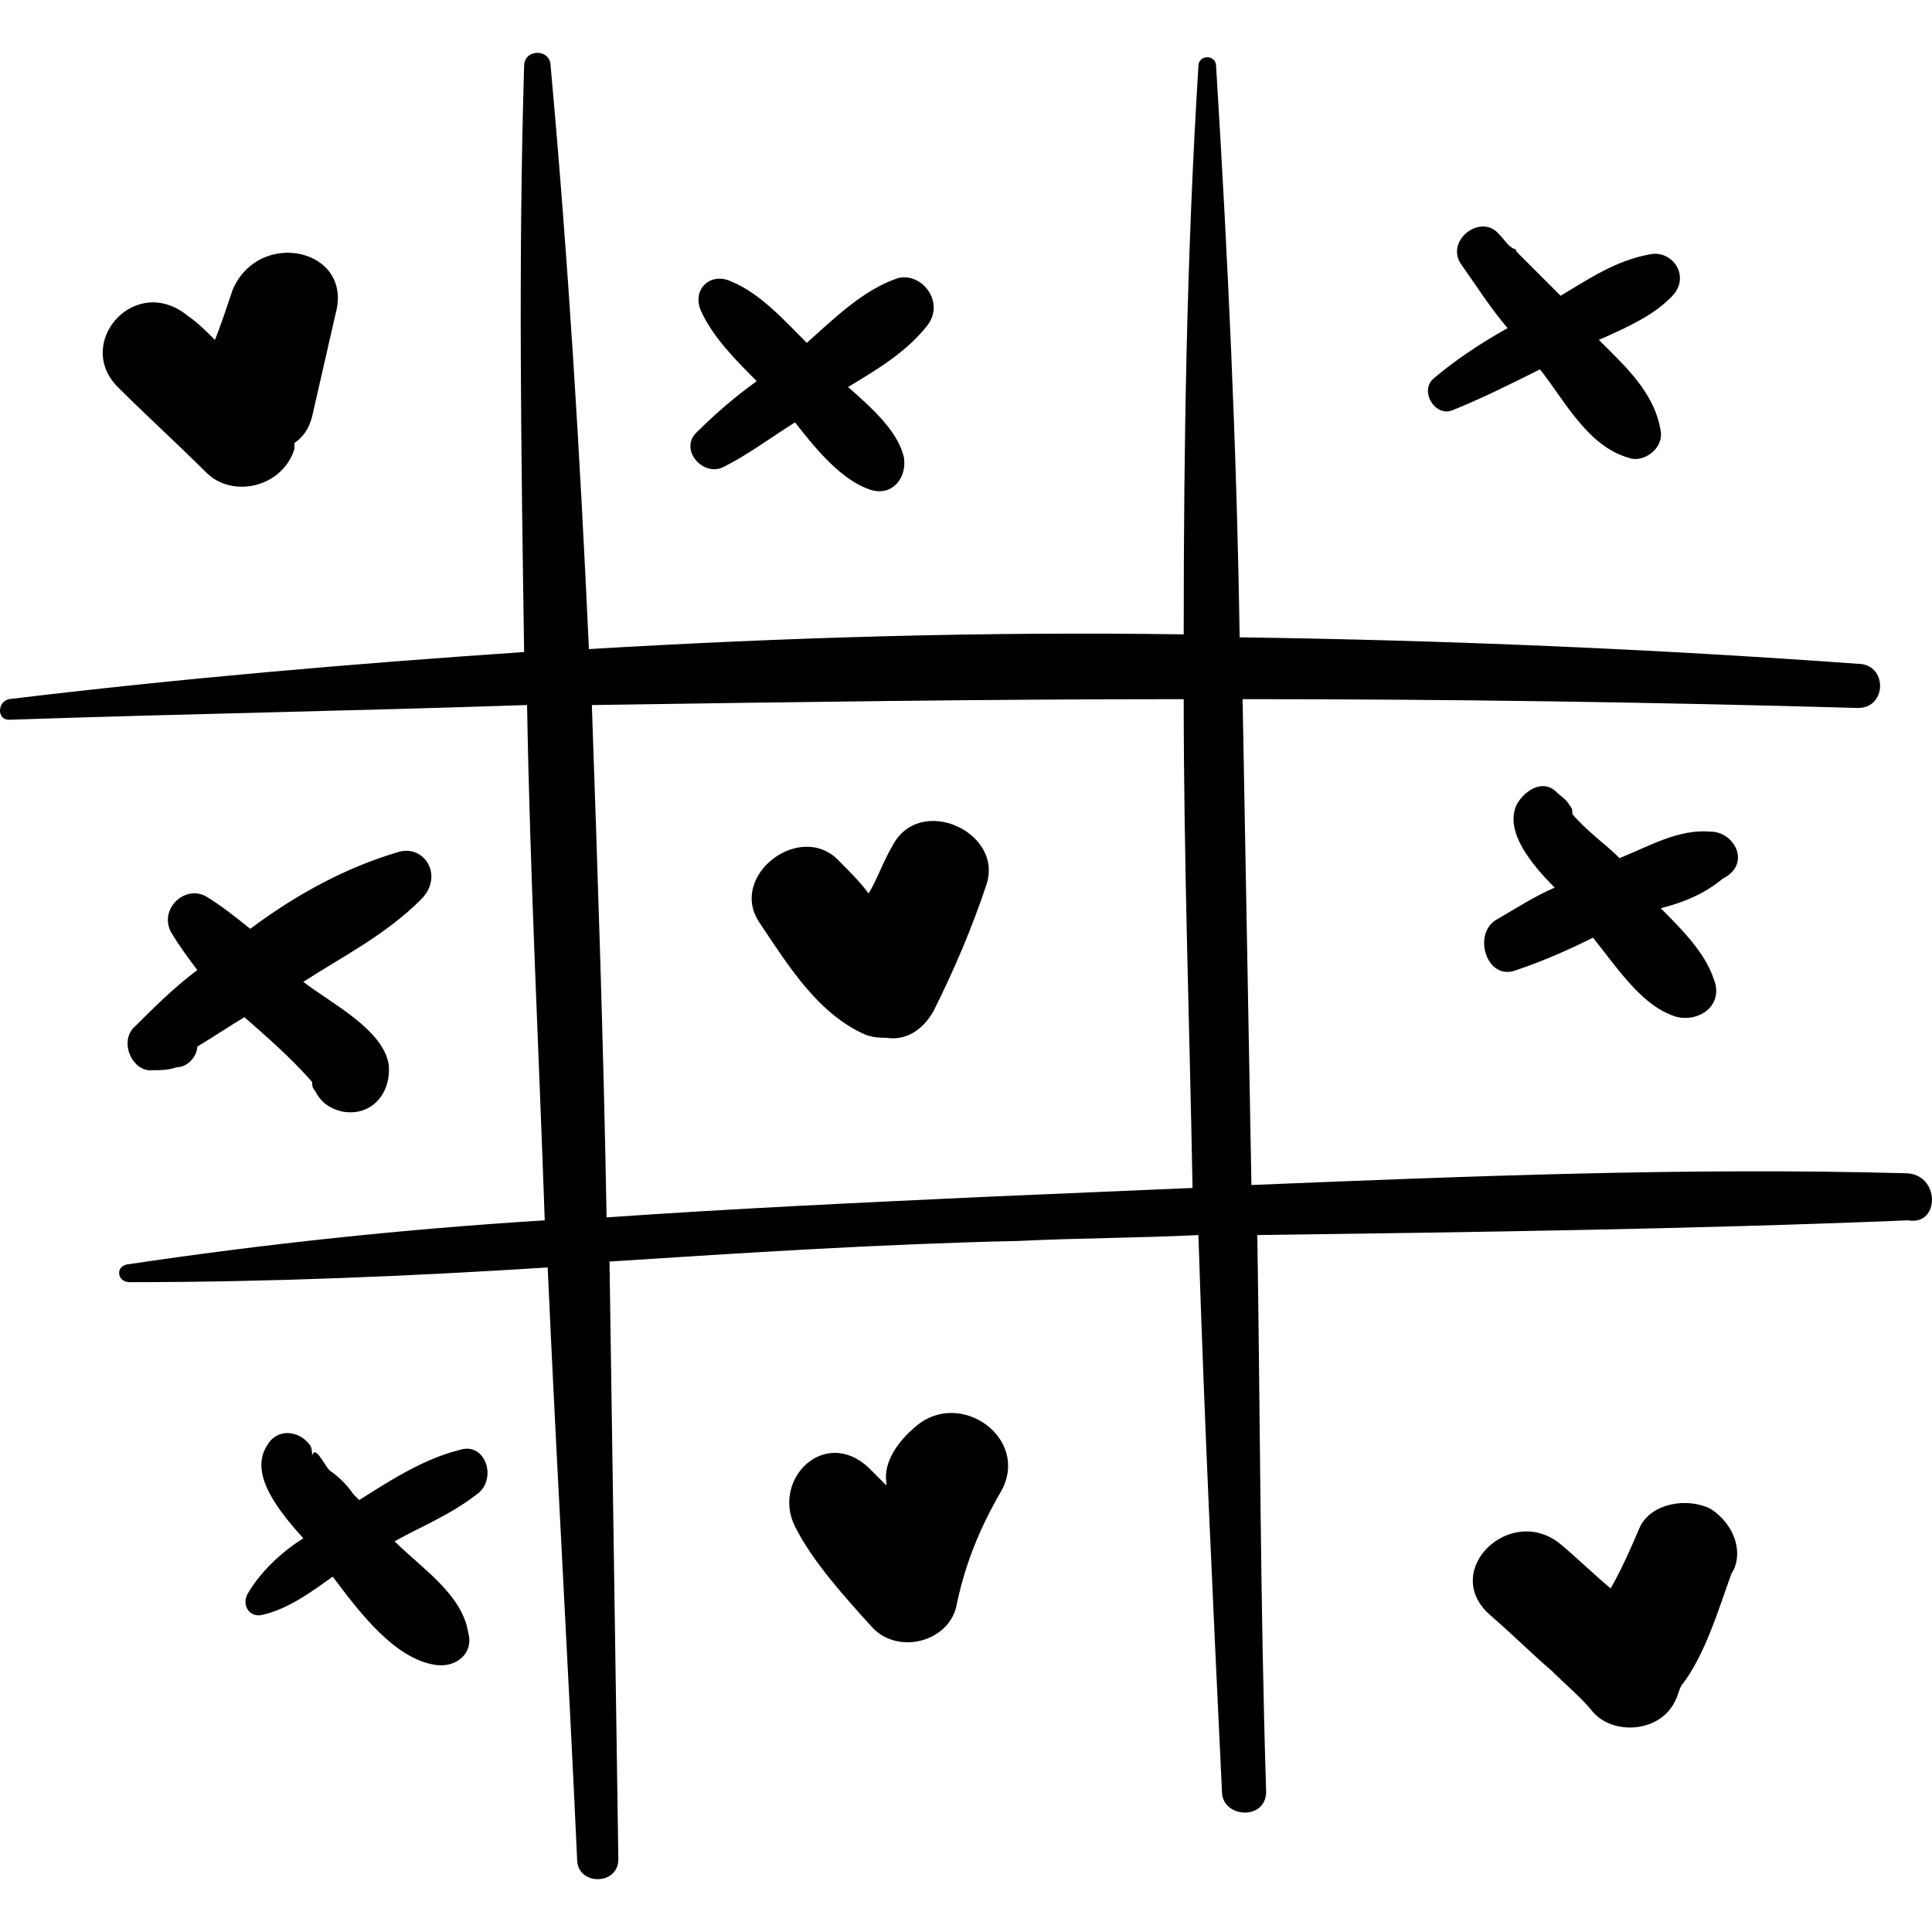 <?xml version="1.0" encoding="iso-8859-1"?>
<!-- Generator: Adobe Illustrator 16.0.0, SVG Export Plug-In . SVG Version: 6.00 Build 0)  -->
<!DOCTYPE svg PUBLIC "-//W3C//DTD SVG 1.1//EN" "http://www.w3.org/Graphics/SVG/1.1/DTD/svg11.dtd">
<svg version="1.1" id="Capa_1" xmlns="http://www.w3.org/2000/svg" xmlns:xlink="http://www.w3.org/1999/xlink" x="0px" y="0px"
	 width="401.552px" height="401.552px" viewBox="0 0 401.552 401.552" style="enable-background:new 0 0 401.552 401.552;"
	 xml:space="preserve">
<g>
	<g>
		<g>
			<path d="M395.964,243.847c-45.287-1.226-90.575,0.61-135.863,2.446c-0.611-33.659-1.225-67.318-1.836-100.979
				c42.841,0,85.067,0.612,127.907,1.836c6.12,0,6.12-9.18,0-9.18c-42.228-3.061-85.066-4.896-128.52-5.508
				c-0.612-39.78-2.448-78.948-4.896-118.729c0-2.447-3.672-2.447-3.672,0c-2.447,39.168-3.06,78.336-3.06,118.116
				c-41.005-0.612-82.621,0.612-123.625,3.061c-1.836-40.393-4.284-80.784-7.956-121.177c0-3.672-5.508-3.672-5.508,0
				c-1.224,40.393-0.612,80.784,0,121.788c-36.108,2.448-71.604,5.508-107.1,9.792c-2.448,0.612-2.448,4.284,0,4.284
				c36.108-1.225,71.604-1.836,107.712-3.061c0.612,35.495,2.448,71.604,3.672,107.1c-29.376,1.837-58.14,4.896-86.904,9.181
				c-2.448,0.612-1.836,3.672,0.612,3.672c28.764,0,58.14-1.224,86.904-3.06c1.836,41.004,4.284,82.619,6.12,123.012
				c0,5.508,8.568,5.508,8.568,0c-0.612-41.004-1.224-82.62-1.836-124.236c28.152-1.836,56.916-3.672,85.067-4.283
				c12.24-0.611,25.093-0.611,37.332-1.225c1.225,38.557,3.061,77.112,4.896,115.668c0,5.508,9.181,6.12,9.181,0
				c-1.225-38.556-1.225-77.111-1.836-115.668c45.288-0.611,90.576-1.224,135.252-3.061
				C403.309,254.862,403.309,243.847,395.964,243.847z M205.021,248.742c-26.316,1.225-52.632,2.448-78.948,4.284
				c-0.612-35.496-1.836-70.991-3.06-106.487c41.004-0.611,82.008-1.225,123.012-1.225c0,33.66,1.224,67.932,1.836,101.592
				C233.784,247.519,219.097,248.13,205.021,248.742z"/>
			<path d="M185.437,175.915c-1.836,3.061-3.06,6.731-4.896,9.792c-1.836-2.447-3.672-4.283-6.12-6.731
				c-7.956-8.568-23.256,3.061-16.524,12.853c6.12,9.181,12.24,18.972,22.032,23.255c1.836,0.612,3.06,0.612,4.284,0.612
				c3.672,0.611,7.344-1.225,9.792-5.508c4.284-8.568,7.956-17.136,11.017-26.315C208.692,172.854,190.944,164.898,185.437,175.915z
				"/>
			<path d="M48.348,60.247c-1.224,3.672-2.448,7.345-3.672,10.403c-1.836-1.836-3.672-3.672-5.508-4.896
				C28.152,56.573,15.3,71.263,24.48,80.442l0,0c6.12,6.12,12.24,11.628,18.36,17.748c5.508,5.508,15.912,3.061,18.36-4.896
				c0-0.611,0-0.611,0-1.225c1.836-1.224,3.06-3.06,3.672-5.508l4.896-21.42C73.44,51.679,53.856,47.395,48.348,60.247z"/>
			<path d="M355.572,313.614c-4.896-2.448-12.24-1.224-14.688,3.672c-1.837,4.284-3.673,8.568-6.12,12.853
				c-3.672-3.061-6.731-6.119-10.403-9.18c-10.404-8.568-25.093,5.508-14.688,14.688c4.284,3.672,8.568,7.956,12.854,11.628
				c3.06,3.06,6.119,5.508,8.567,8.567c4.283,4.896,14.075,4.283,17.136-2.447c0.612-1.225,0.612-1.836,1.225-3.061
				c4.896-6.12,7.956-16.523,10.404-23.257C362.305,323.406,361.08,317.286,355.572,313.614z"/>
			<path d="M190.333,296.479c-3.672,3.06-6.732,7.344-6.12,11.628v0.611c-1.224-1.225-2.448-2.447-3.672-3.672
				c-9.18-8.567-20.196,2.447-15.3,12.239l0,0c3.672,7.345,10.404,14.688,15.912,20.809c5.508,6.12,16.524,3.061,17.748-4.896
				c1.836-8.567,4.896-15.912,9.18-23.256C214.2,298.926,199.512,288.522,190.333,296.479z"/>
			<path d="M95.472,301.374c-7.344,1.837-14.076,6.12-20.808,10.404c-0.612-0.612-0.612-0.612-1.224-1.225
				c-1.224-1.836-3.06-3.672-4.896-4.896c-1.224-1.224-3.06-5.508-3.672-3.06l0,0c0-0.612,0-1.837-0.612-2.448
				c-2.448-3.061-6.732-3.061-8.568,0c-4.284,6.12,2.448,14.076,7.344,19.584c-4.896,3.06-9.18,7.344-11.628,11.628
				c-1.224,2.448,0.612,4.896,3.06,4.284c5.508-1.225,10.404-4.896,14.688-7.956c5.508,7.344,12.852,17.136,21.42,18.359
				c4.284,0.611,7.956-2.447,6.732-6.731c-1.224-7.956-9.792-13.464-15.3-18.973c5.508-3.061,11.628-5.509,17.136-9.792
				C103.428,307.494,100.98,299.538,95.472,301.374z"/>
			<path d="M82.62,177.139c-10.404,3.06-20.808,8.567-30.6,15.912c-3.06-2.448-6.12-4.896-9.18-6.732
				c-4.284-2.447-9.792,2.448-7.344,7.345c1.836,3.061,3.672,5.509,5.508,7.955c-4.896,3.672-9.18,7.956-12.852,11.628
				c-3.672,3.062-0.612,9.792,3.672,9.181c1.836,0,3.06,0,4.896-0.611c2.448,0,4.284-2.448,4.284-4.284
				c3.06-1.836,6.732-4.284,9.792-6.12c4.896,4.284,9.792,8.568,14.076,13.464c0,0.612,0,1.226,0.612,1.836
				c1.224,2.448,3.06,3.673,5.508,4.284c6.12,1.225,10.404-3.672,9.792-9.792c-1.224-7.344-12.24-12.852-17.748-17.136l0,0
				c8.568-5.508,17.136-9.792,24.48-17.136C92.412,182.035,88.128,175.303,82.62,177.139z"/>
			<path d="M186.66,57.799c-7.344,2.447-13.464,8.566-18.972,13.464c-4.896-4.896-9.792-10.404-15.912-12.854
				c-4.284-1.836-7.956,1.837-6.12,6.12c2.448,5.509,7.344,10.404,11.628,14.688c-4.284,3.06-8.568,6.73-12.24,10.403
				c-4.284,3.672,1.224,9.792,5.508,7.345c4.896-2.448,9.792-6.12,14.688-9.182c4.284,5.509,9.792,12.24,15.912,14.076
				c4.284,1.225,7.344-2.447,6.732-6.73c-1.224-5.509-6.732-10.404-11.628-14.688c6.12-3.672,12.24-7.344,16.524-12.852
				C196.452,62.694,191.556,56.574,186.66,57.799z"/>
			<path d="M342.721,52.902c-6.731,1.225-12.239,4.896-18.359,8.568c-3.061-3.062-6.12-6.12-9.181-9.181c0,0,0-0.611-0.611-0.611
				c-1.225-0.612-1.836-1.836-3.062-3.062c-3.672-4.283-11.016,1.226-7.955,6.12c3.061,4.284,6.119,9.181,9.792,13.464
				c-5.509,3.062-11.017,6.732-15.301,10.404c-3.06,2.448,0,7.956,3.672,6.732c6.12-2.448,12.24-5.509,18.36-8.568l0,0
				c4.896,6.12,9.792,15.912,18.359,18.36c3.061,1.224,7.345-1.837,6.731-5.509c-1.224-7.956-7.344-13.465-12.852-18.973
				c5.508-2.448,11.016-4.896,14.688-8.567C351.9,57.799,347.616,51.679,342.721,52.902z"/>
			<path d="M355.572,172.854c-6.731-0.611-12.853,3.061-18.973,5.508l-0.611-0.611c-1.836-1.836-6.731-5.508-9.181-8.567
				c0-0.612,0-1.225-0.611-1.836c-0.612-1.225-1.836-1.836-3.061-3.061c-3.061-2.447-6.731,0.611-7.956,3.061
				c-2.447,5.508,3.061,12.24,7.956,17.136c-4.284,1.836-7.956,4.284-12.239,6.732c-4.896,3.06-1.837,12.852,4.283,10.402
				c5.508-1.836,11.017-4.283,15.912-6.73c4.896,6.12,9.792,13.464,15.911,15.911c4.896,2.447,11.629-1.225,9.181-7.345
				c-1.836-5.508-6.731-10.402-11.017-14.688c4.896-1.225,9.181-3.061,12.853-6.12C364.141,179.586,360.469,172.854,355.572,172.854
				z"/>
		</g>
	</g>
</g>
<g>
</g>
<g>
</g>
<g>
</g>
<g>
</g>
<g>
</g>
<g>
</g>
<g>
</g>
<g>
</g>
<g>
</g>
<g>
</g>
<g>
</g>
<g>
</g>
<g>
</g>
<g>
</g>
<g>
</g>
</svg>
